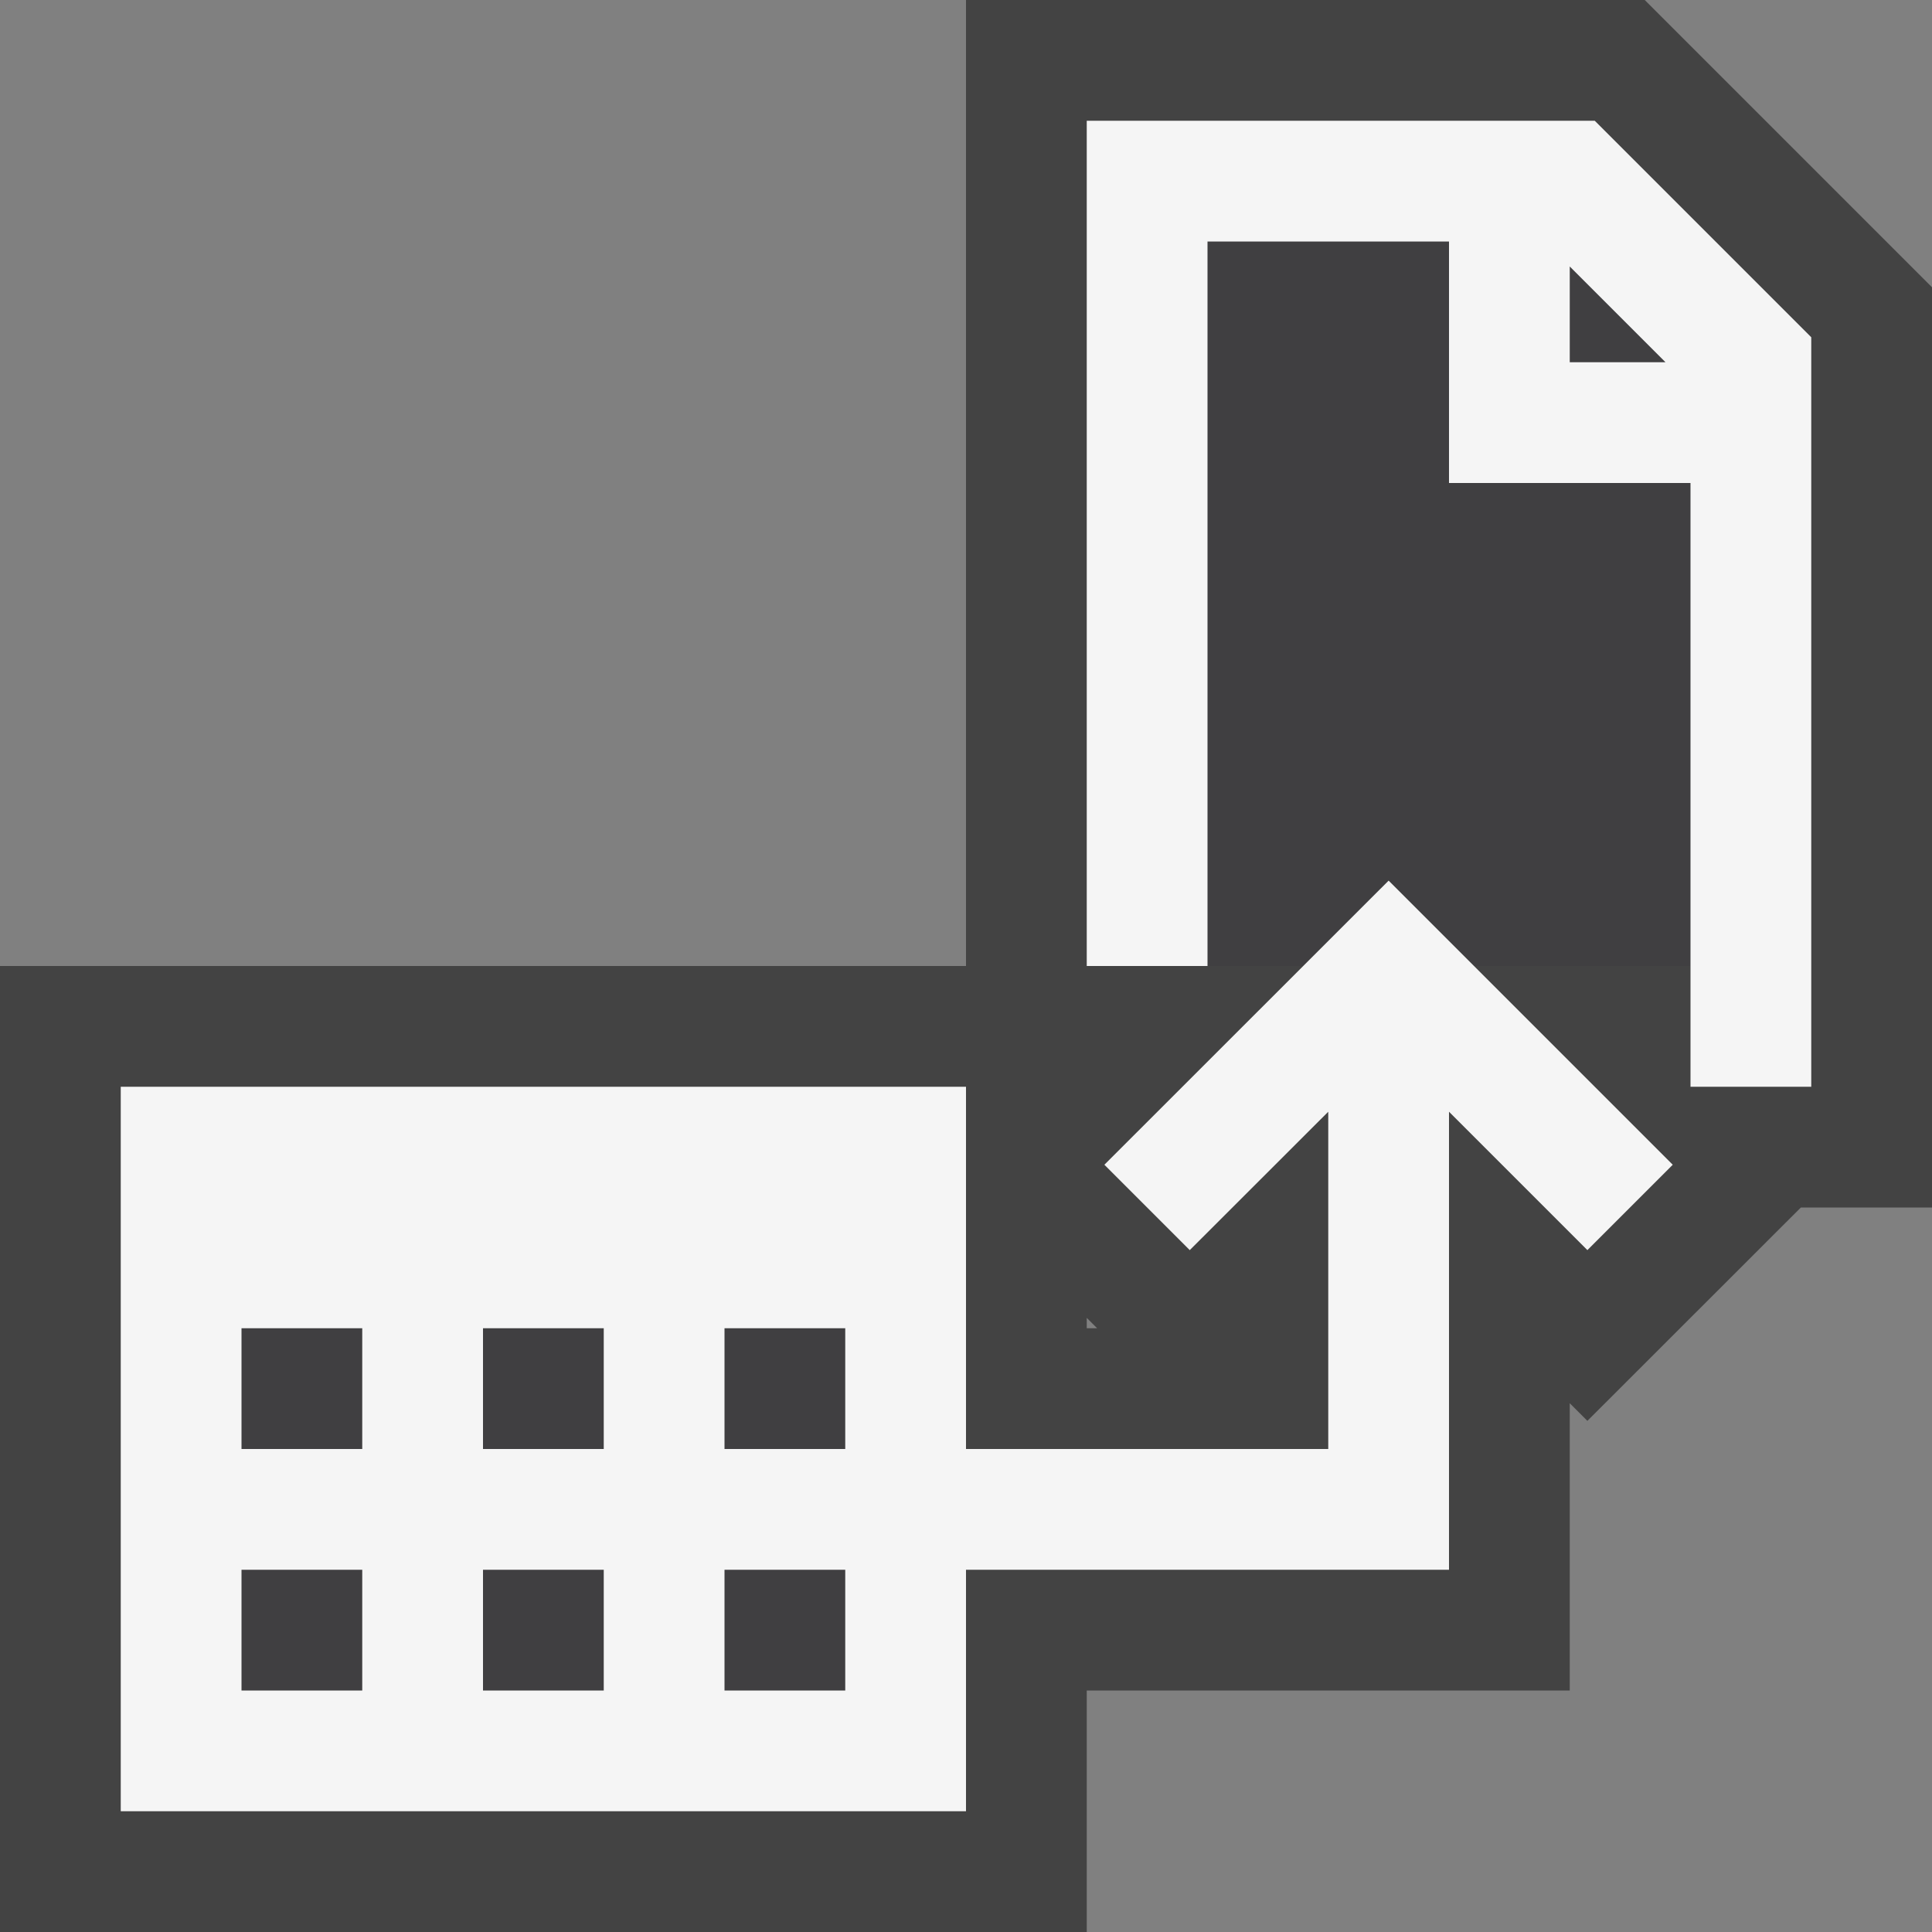 <svg xmlns="http://www.w3.org/2000/svg" viewBox="0 0 16 16"><rect x="0" y="0" width="16" height="16" fill="#808080" stroke="none"/><style>.icon-canvas-transparent{opacity:0;fill:#434343}.icon-vs-out{fill:#434343}.icon-vs-bg{fill:#f5f5f5}.icon-vs-fg{fill:#403F41}</style><path class="icon-canvas-transparent" d="M16 0v16H0V0h16z" id="canvas"/><path class="icon-vs-out" d="M13.621 0H8v8H0v8h9v-2h4v-2.379l.146.146L14.914 10H16V2.379L13.621 0zM9 11v-.086l.086.086H9z" id="outline"/><path class="icon-vs-fg" d="M2 11h1v1H2v-1zm2 1h1v-1H4v1zm2 0h1v-1H6v1zm-4 2h1v-1H2v1zm2 0h1v-1H4v1zm2 0h1v-1H6v1zm6-10V2h-2v6h.793l.707-.707.707.707H14V4h-2zm1-1.793V3h.793L13 2.207z" id="iconFg"/><g id="iconBg"><path class="icon-vs-bg" d="M13.207 1H9v7h1V2h2v2h2v5h1V2.793L13.207 1zM13 3v-.793l.793.793H13zM9.146 9.646l.707.707L11 9.207V12H8V9H1v6h7v-2h4V9.207l1.146 1.146.707-.707L11.5 7.293 9.146 9.646zM3 14H2v-1h1v1zm0-2H2v-1h1v1zm2 2H4v-1h1v1zm0-2H4v-1h1v1zm2 2H6v-1h1v1zm0-2H6v-1h1v1z"/></g></svg>